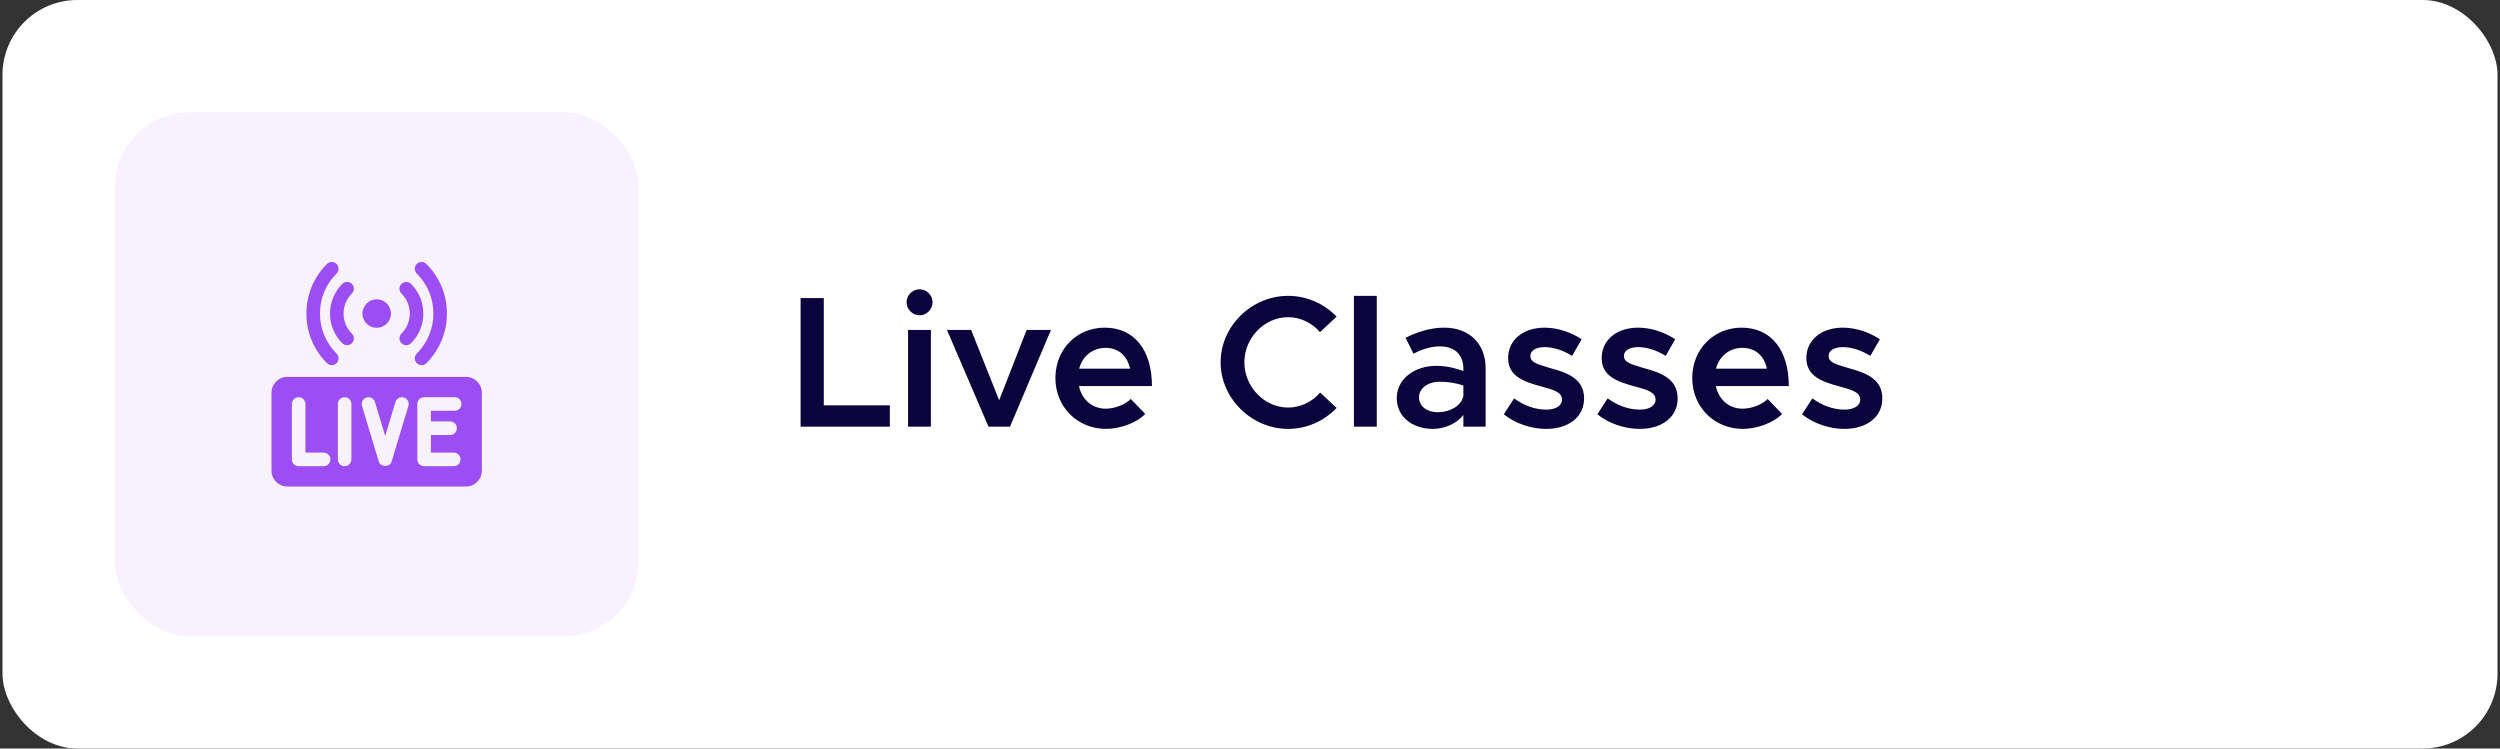 <svg width="334" height="100" viewBox="0 0 334 100" fill="none" xmlns="http://www.w3.org/2000/svg">
<rect x="0" y="0" width="334" height="100" fill="#333333" stroke="none"/>
<rect x="0.334" width="333.333" height="100" rx="10" fill="white"/>
<path d="M110.059 54.15V39.825H106.959V57H118.884V54.15H110.059ZM122.866 42.125C123.816 42.125 124.591 41.3 124.591 40.375C124.591 39.45 123.816 38.65 122.866 38.65C121.891 38.65 121.116 39.45 121.116 40.375C121.116 41.3 121.891 42.125 122.866 42.125ZM121.316 57H124.366V44.075H121.316V57ZM132.062 57H134.937L140.412 44.075H137.162L133.487 53.475L129.737 44.075H126.512L132.062 57ZM147.726 54.6C145.876 54.6 144.526 53.35 144.151 51.575H153.901C153.901 46.8 151.576 43.775 147.576 43.775C143.901 43.775 141.001 46.625 141.001 50.5C141.001 54.475 144.051 57.3 147.751 57.3C149.626 57.3 151.876 56.5 153.001 55.3L151.076 53.3C150.351 54.05 148.926 54.6 147.726 54.6ZM147.701 46.475C149.526 46.475 150.626 47.625 150.976 49.25H144.176C144.626 47.55 146.001 46.475 147.701 46.475ZM172.1 57.3C174.625 57.3 176.925 56.225 178.575 54.5L176.375 52.45C175.3 53.675 173.775 54.45 172.1 54.45C168.925 54.45 166.25 51.7 166.25 48.4C166.25 45.125 168.925 42.375 172.1 42.375C173.75 42.375 175.3 43.15 176.35 44.375L178.575 42.3C176.925 40.6 174.625 39.525 172.1 39.525C167.2 39.525 163.075 43.575 163.075 48.4C163.075 53.225 167.2 57.3 172.1 57.3ZM180.886 57H183.936V39.525H180.886V57ZM192.932 43.775C191.307 43.775 189.607 44.225 187.782 45.125L188.832 47.25C189.932 46.7 191.107 46.275 192.332 46.275C194.682 46.275 195.507 47.725 195.507 49.225V49.575C194.332 49.125 193.057 48.875 191.882 48.875C188.982 48.875 186.607 50.625 186.607 53.175C186.607 55.675 188.682 57.3 191.432 57.3C192.932 57.3 194.557 56.65 195.507 55.45V57H198.482V49.225C198.482 45.95 196.357 43.775 192.932 43.775ZM192.107 55.075C190.657 55.075 189.582 54.3 189.582 53.075C189.582 51.85 190.807 51 192.332 51C193.482 51 194.557 51.175 195.507 51.5V52.95C195.157 54.325 193.582 55.075 192.107 55.075ZM206.559 57.3C209.584 57.3 211.634 55.7 211.634 53.225C211.634 50.525 209.284 49.775 207.109 49.175C205.134 48.6 204.459 48.35 204.459 47.525C204.459 46.8 205.284 46.375 206.359 46.375C207.484 46.375 208.809 46.775 210.034 47.55L211.309 45.325C209.909 44.4 208.134 43.775 206.359 43.775C203.484 43.775 201.484 45.425 201.484 47.85C201.509 50.15 203.284 50.95 206.084 51.675C207.559 52.075 208.684 52.4 208.684 53.4C208.684 54.2 207.834 54.725 206.609 54.725C204.984 54.725 203.534 54.125 202.284 53.225L200.909 55.35C202.459 56.6 204.584 57.3 206.559 57.3ZM219.059 57.3C222.084 57.3 224.134 55.7 224.134 53.225C224.134 50.525 221.784 49.775 219.609 49.175C217.634 48.6 216.959 48.35 216.959 47.525C216.959 46.8 217.784 46.375 218.859 46.375C219.984 46.375 221.309 46.775 222.534 47.55L223.809 45.325C222.409 44.4 220.634 43.775 218.859 43.775C215.984 43.775 213.984 45.425 213.984 47.85C214.009 50.15 215.784 50.95 218.584 51.675C220.059 52.075 221.184 52.4 221.184 53.4C221.184 54.2 220.334 54.725 219.109 54.725C217.484 54.725 216.034 54.125 214.784 53.225L213.409 55.35C214.959 56.6 217.084 57.3 219.059 57.3ZM232.809 54.6C230.959 54.6 229.609 53.35 229.234 51.575H238.984C238.984 46.8 236.659 43.775 232.659 43.775C228.984 43.775 226.084 46.625 226.084 50.5C226.084 54.475 229.134 57.3 232.834 57.3C234.709 57.3 236.959 56.5 238.084 55.3L236.159 53.3C235.434 54.05 234.009 54.6 232.809 54.6ZM232.784 46.475C234.609 46.475 235.709 47.625 236.059 49.25H229.259C229.709 47.55 231.084 46.475 232.784 46.475ZM246.403 57.3C249.428 57.3 251.478 55.7 251.478 53.225C251.478 50.525 249.128 49.775 246.953 49.175C244.978 48.6 244.303 48.35 244.303 47.525C244.303 46.8 245.128 46.375 246.203 46.375C247.328 46.375 248.653 46.775 249.878 47.55L251.153 45.325C249.753 44.4 247.978 43.775 246.203 43.775C243.328 43.775 241.328 45.425 241.328 47.85C241.353 50.15 243.128 50.95 245.928 51.675C247.403 52.075 248.528 52.4 248.528 53.4C248.528 54.2 247.678 54.725 246.453 54.725C244.828 54.725 243.378 54.125 242.128 53.225L240.753 55.35C242.303 56.6 244.428 57.3 246.403 57.3Z" fill="#0A033C"/>
<rect x="15.334" y="15" width="70" height="70" rx="10" fill="#F8F2FF"/>
<path d="M51.672 43.236C50.928 43.978 49.722 43.978 48.978 43.236C48.234 42.493 48.234 41.29 48.978 40.547C49.722 39.805 50.928 39.805 51.672 40.547C52.416 41.29 52.416 42.493 51.672 43.236Z" fill="#9C4DF4"/>
<path d="M54.275 46.117C54.043 46.117 53.811 46.028 53.634 45.851C53.281 45.497 53.281 44.924 53.635 44.571C54.352 43.855 54.747 42.903 54.747 41.892C54.747 40.88 54.352 39.928 53.635 39.212C53.281 38.859 53.281 38.286 53.634 37.932C53.987 37.578 54.561 37.577 54.914 37.931C55.974 38.989 56.558 40.395 56.558 41.892C56.558 43.388 55.974 44.794 54.914 45.852C54.738 46.029 54.506 46.117 54.275 46.117Z" fill="#9C4DF4"/>
<path d="M56.323 48.783C56.091 48.783 55.859 48.694 55.682 48.517C55.329 48.163 55.329 47.59 55.683 47.236C57.114 45.809 57.902 43.91 57.902 41.892C57.902 39.873 57.114 37.974 55.683 36.547C55.329 36.193 55.329 35.62 55.682 35.266C56.035 34.912 56.609 34.911 56.962 35.265C58.736 37.035 59.713 39.388 59.712 41.892C59.712 44.395 58.736 46.748 56.962 48.518C56.786 48.694 56.554 48.783 56.323 48.783Z" fill="#9C4DF4"/>
<path d="M46.371 46.116C46.14 46.116 45.909 46.028 45.732 45.852C44.672 44.794 44.088 43.387 44.088 41.891C44.088 40.395 44.672 38.988 45.732 37.93C46.086 37.577 46.659 37.577 47.012 37.931C47.365 38.285 47.365 38.859 47.011 39.212C46.294 39.928 45.899 40.879 45.899 41.891C45.899 42.903 46.294 43.854 47.011 44.57C47.365 44.923 47.365 45.497 47.012 45.85C46.835 46.028 46.603 46.116 46.371 46.116Z" fill="#9C4DF4"/>
<path d="M44.323 48.783C44.092 48.783 43.86 48.695 43.684 48.519C41.91 46.749 40.934 44.396 40.934 41.892C40.934 39.389 41.91 37.035 43.684 35.266C44.038 34.912 44.611 34.913 44.964 35.267C45.317 35.621 45.317 36.194 44.963 36.547C43.532 37.975 42.744 39.873 42.744 41.892C42.744 43.911 43.532 45.809 44.963 47.237C45.317 47.591 45.317 48.164 44.964 48.518C44.787 48.695 44.555 48.783 44.323 48.783Z" fill="#9C4DF4"/>
<path d="M62.257 50.348H38.39C37.22 50.348 36.272 51.296 36.272 52.466V62.882C36.272 64.052 37.22 65 38.39 65H62.256C63.426 65 64.374 64.052 64.374 62.882V52.466C64.374 51.296 63.426 50.348 62.257 50.348V50.348ZM43.237 62.282H39.901C39.401 62.282 38.995 61.877 38.995 61.377V53.971C38.995 53.471 39.401 53.065 39.901 53.065C40.401 53.065 40.806 53.471 40.806 53.971V60.472H43.237C43.737 60.472 44.142 60.877 44.142 61.377C44.142 61.877 43.737 62.282 43.237 62.282ZM46.947 61.377C46.947 61.877 46.542 62.282 46.042 62.282C45.542 62.282 45.136 61.877 45.136 61.377V53.971C45.136 53.471 45.542 53.065 46.042 53.065C46.542 53.065 46.947 53.471 46.947 53.971V61.377ZM54.565 54.233L52.329 61.639C52.329 61.639 52.329 61.64 52.329 61.641C52.086 62.469 50.848 62.449 50.596 61.641C50.596 61.64 50.596 61.639 50.596 61.639L48.36 54.233C48.215 53.754 48.486 53.249 48.965 53.104C49.443 52.96 49.949 53.23 50.093 53.709L51.463 58.244L52.832 53.709C52.976 53.23 53.482 52.959 53.96 53.104C54.439 53.249 54.71 53.754 54.565 54.233V54.233ZM60.136 56.302C60.636 56.302 61.041 56.708 61.041 57.208C61.041 57.708 60.636 58.113 60.136 58.113H57.566V60.472H60.623C61.123 60.472 61.529 60.877 61.529 61.377C61.529 61.877 61.123 62.282 60.623 62.282H56.661C56.161 62.282 55.755 61.877 55.755 61.377V53.971C55.755 53.471 56.161 53.065 56.661 53.065H60.745C61.245 53.065 61.651 53.471 61.651 53.971C61.651 54.471 61.245 54.876 60.745 54.876H57.566V56.302H60.136Z" fill="#9C4DF4"/>
</svg>
